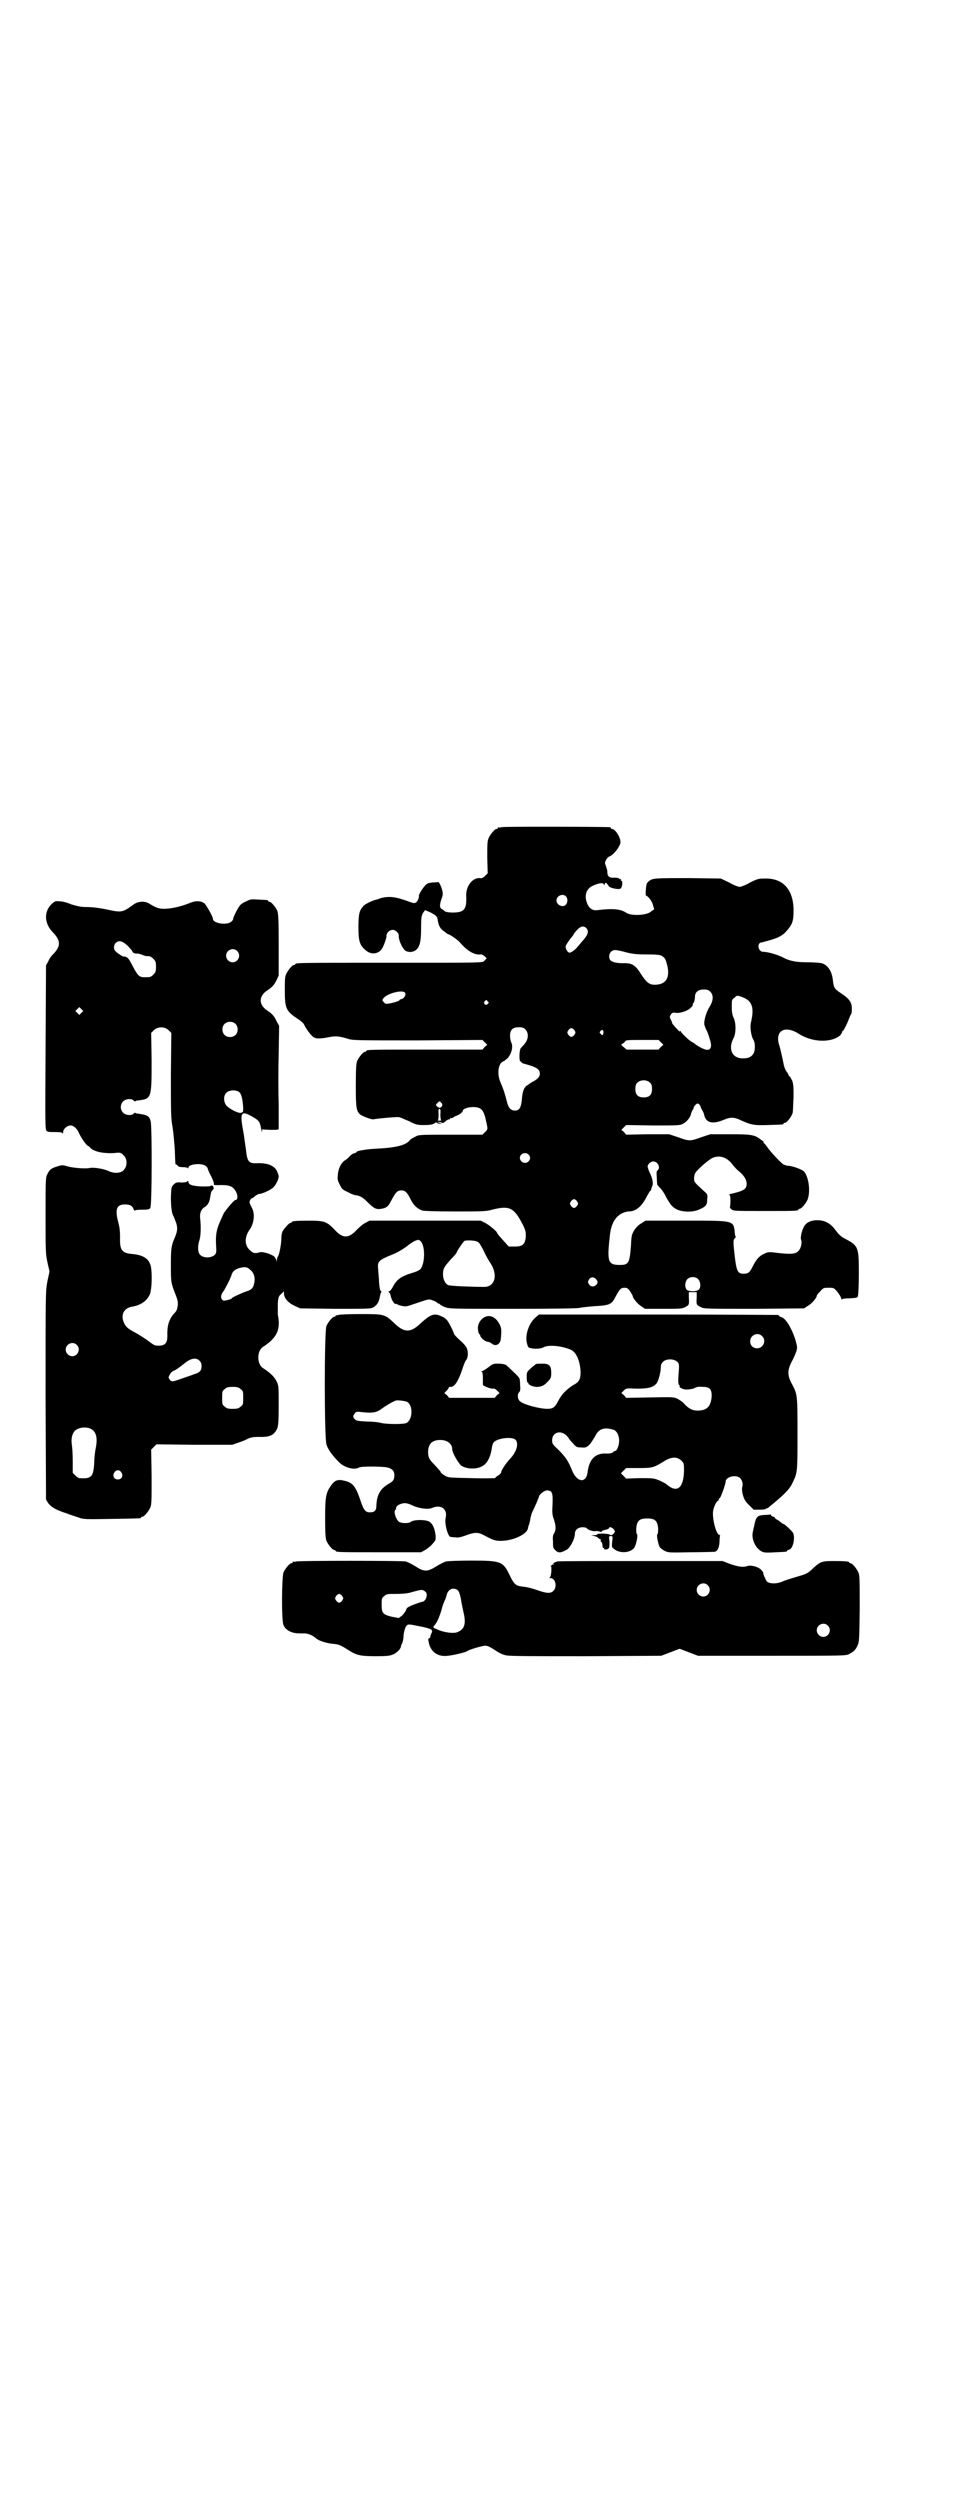 <?xml version="1.0" standalone="no"?>
<!DOCTYPE svg PUBLIC "-//W3C//DTD SVG 20010904//EN"
 "http://www.w3.org/TR/2001/REC-SVG-20010904/DTD/svg10.dtd">
<svg version="1.0" xmlns="http://www.w3.org/2000/svg"
 width="1100pt" height="2850pt" viewBox="0 0 1100 2850"
 preserveAspectRatio="xMidYMid meet">
<g transform="translate(0,2850) scale(0.5,-0.5)"
fill="#000000" stroke="none">
<path d="M1144 3814 c-3 -1 -6 -1 -7 0 0 0 -1 0 -1 -2 0 -1 -1 -2 -3 -2 -4 0
-14 -12 -18 -21 -3 -7 -3 -15 -3 -44 l1 -36 -6 -6 c-4 -4 -8 -6 -11 -5 -17 2
-33 -18 -32 -40 1 -23 -2 -32 -12 -36 -10 -4 -34 -3 -38 1 0 1 -3 3 -5 4 -6 3
-6 9 -2 22 3 7 4 12 3 18 -2 10 -8 23 -10 22 -1 0 -6 -1 -13 -1 -10 -1 -12 -2
-17 -7 -7 -8 -14 -20 -14 -23 1 -4 -3 -13 -6 -15 -4 -3 -5 -3 -24 4 -25 9 -41
10 -58 5 -3 -1 -7 -3 -9 -3 -9 -2 -26 -10 -30 -15 -9 -10 -11 -18 -11 -48 0
-32 3 -41 16 -52 12 -11 28 -10 37 2 4 5 12 27 11 31 0 6 7 13 14 13 7 0 14
-7 14 -13 -1 -10 10 -34 18 -36 8 -2 9 -2 16 0 13 6 17 17 17 54 0 23 1 27 4
33 l5 7 12 -5 c13 -7 16 -9 17 -18 2 -12 5 -19 14 -25 5 -4 9 -7 10 -7 3 0 22
-13 26 -18 17 -20 34 -30 48 -28 4 1 15 -8 13 -10 -1 0 -3 -3 -5 -5 -4 -4 -5
-4 -212 -4 -204 0 -219 0 -219 -3 0 -1 -1 -2 -3 -2 -4 0 -14 -12 -18 -21 -3
-6 -3 -14 -3 -38 0 -40 3 -46 28 -63 8 -5 15 -11 16 -14 5 -11 17 -26 22 -29
7 -4 18 -3 38 1 12 2 20 2 42 -5 10 -3 29 -3 158 -3 l147 1 5 -5 6 -6 -6 -5
-5 -6 -127 0 c-125 0 -138 0 -138 -3 0 -1 -1 -2 -3 -2 -4 0 -14 -12 -18 -21
-2 -6 -3 -16 -3 -55 0 -51 1 -59 10 -67 5 -4 27 -12 30 -11 9 2 54 6 58 5 3 0
13 -5 23 -9 16 -8 19 -9 33 -9 17 0 22 1 27 5 2 1 3 2 4 0 1 -1 4 -2 7 -2 l5
0 -6 2 -6 2 5 0 c3 0 6 -1 7 -2 1 -1 4 0 7 3 3 3 7 5 9 5 2 0 3 1 2 2 -1 1 0
1 2 1 1 -1 4 0 5 1 2 2 5 3 7 4 5 1 15 8 15 11 0 5 12 9 24 9 16 0 22 -5 27
-22 7 -30 7 -28 0 -35 l-6 -6 -73 0 c-72 0 -73 0 -81 -5 -5 -2 -11 -6 -13 -9
-10 -11 -34 -16 -77 -18 -21 -1 -43 -5 -43 -7 0 -1 -2 -2 -4 -3 -3 0 -8 -3
-11 -6 -3 -4 -8 -8 -11 -10 -9 -5 -16 -19 -17 -33 -1 -9 -1 -13 4 -22 5 -11 6
-12 19 -18 7 -4 15 -7 18 -7 9 -1 16 -5 26 -15 15 -15 20 -18 32 -16 12 2 16
5 23 19 10 19 14 23 23 23 9 0 13 -4 23 -24 6 -11 14 -18 25 -22 4 -1 29 -2
75 -2 62 0 70 0 84 4 40 10 50 5 70 -34 7 -14 7 -17 7 -28 -2 -17 -7 -22 -25
-22 l-14 0 -9 10 c-11 12 -18 20 -18 22 0 2 -17 17 -27 22 l-10 5 -127 0 -127
0 -9 -5 c-5 -2 -14 -10 -20 -16 -18 -20 -32 -20 -50 0 -18 19 -24 21 -58 21
-30 0 -40 -1 -40 -3 0 -1 -1 -2 -3 -2 -3 0 -13 -11 -18 -19 -2 -4 -3 -11 -3
-17 0 -13 -5 -38 -8 -41 -1 -1 -2 -5 -2 -8 -1 -5 -1 -5 -1 -1 -1 3 -3 7 -5 9
-5 5 -26 12 -33 10 -10 -3 -15 -3 -22 4 -13 11 -14 30 -1 48 10 14 12 36 5 49
-2 4 -4 8 -4 8 0 1 -1 2 -1 3 -2 2 2 11 5 11 1 0 4 2 7 5 4 3 8 5 10 5 6 0 26
9 32 15 5 5 12 18 12 25 0 2 -2 8 -4 12 -6 13 -23 19 -46 18 -19 -1 -22 4 -25
33 -2 12 -4 31 -6 40 -8 43 -5 48 21 33 16 -9 17 -12 20 -28 1 -6 2 -9 2 -6
l0 5 19 -1 c17 0 19 0 19 3 0 2 0 27 0 56 -1 29 -1 80 0 115 l1 63 -6 11 c-5
11 -10 17 -21 24 -20 13 -20 33 0 46 11 7 16 13 21 23 l5 11 0 70 c0 59 -1 71
-3 77 -4 9 -14 21 -18 21 -2 0 -3 1 -3 2 0 2 0 2 -22 3 -16 1 -19 1 -28 -4 -6
-2 -13 -7 -15 -10 -6 -8 -15 -27 -15 -30 0 -2 -2 -5 -5 -7 -11 -8 -41 -3 -41
7 0 5 -15 31 -19 35 -9 7 -21 7 -37 0 -18 -7 -40 -12 -56 -12 -12 0 -19 3 -32
11 -10 7 -26 7 -37 -1 -26 -19 -27 -19 -64 -11 -14 3 -31 5 -43 5 -14 0 -21 2
-35 6 -9 4 -21 7 -26 7 -10 1 -11 1 -18 -5 -19 -17 -19 -45 2 -66 18 -19 18
-31 0 -50 -4 -3 -9 -11 -11 -16 l-5 -9 -1 -187 c-1 -170 -1 -187 2 -190 3 -3
7 -3 20 -3 13 0 16 -1 17 -3 0 -2 1 -1 1 2 0 8 9 16 17 16 7 0 15 -7 19 -17 4
-9 16 -27 20 -29 2 -1 5 -3 6 -5 9 -9 30 -13 53 -12 17 2 17 1 23 -5 9 -8 9
-25 0 -34 -7 -7 -21 -8 -34 -2 -13 6 -36 9 -44 7 -8 -2 -37 0 -51 4 -9 3 -12
3 -21 0 -15 -4 -19 -8 -24 -18 -4 -8 -4 -12 -4 -94 0 -79 0 -87 4 -106 l5 -22
-5 -23 c-4 -23 -4 -23 -4 -260 l1 -237 5 -8 c7 -9 16 -15 41 -23 10 -4 23 -8
29 -10 10 -4 16 -4 74 -3 66 1 68 1 68 3 0 1 1 2 3 2 4 0 14 12 18 21 3 7 3
17 3 70 l-1 62 6 6 6 6 87 -1 86 0 14 5 c7 2 17 6 22 9 7 3 13 4 25 4 25 -1
35 4 42 20 2 6 3 17 3 52 0 43 0 45 -5 55 -5 10 -14 19 -31 30 -14 9 -14 39 0
48 32 21 41 39 34 74 0 4 0 15 0 25 1 15 2 17 8 22 l6 6 0 -5 c0 -10 9 -21 24
-28 l13 -6 81 -1 c78 0 81 0 87 4 8 5 12 12 14 24 1 5 2 9 3 10 1 0 1 1 -1 3
-2 1 -3 8 -4 20 0 10 -2 23 -2 30 -2 17 1 20 33 33 11 4 29 15 38 23 3 2 9 6
13 8 8 3 9 3 13 -1 11 -11 10 -52 -1 -64 -2 -2 -10 -6 -18 -8 -26 -8 -36 -15
-45 -33 -3 -5 -6 -9 -8 -9 -2 0 -2 -1 -1 -2 2 0 4 -5 5 -10 2 -9 9 -19 12 -17
1 1 2 0 2 0 0 -1 4 -3 10 -4 8 -2 12 -2 23 2 42 14 38 14 49 10 6 -2 10 -5 10
-5 0 -1 1 -2 3 -2 1 0 3 -1 3 -2 1 -1 6 -4 11 -6 11 -4 15 -4 155 -4 99 0 147
1 152 2 4 1 20 3 35 4 35 2 39 4 48 22 9 17 12 20 20 20 6 0 8 -1 13 -8 3 -5
6 -10 6 -11 0 -4 10 -17 19 -23 l9 -6 42 0 c39 0 42 0 50 4 9 5 9 5 8 23 l0
11 9 0 9 0 0 -11 c-1 -18 -1 -18 9 -23 8 -4 9 -4 122 -4 l114 1 9 6 c8 4 20
18 20 23 0 1 3 5 8 10 7 8 8 8 19 8 11 0 12 0 19 -8 4 -5 8 -11 9 -14 1 -4 2
-6 3 -4 1 1 9 2 18 2 16 1 17 1 18 6 1 3 2 26 2 51 0 60 -1 63 -32 79 -8 4
-14 10 -18 15 -13 19 -26 27 -45 27 -11 0 -21 -3 -27 -10 -6 -6 -12 -27 -10
-34 3 -6 0 -20 -5 -25 -6 -8 -16 -9 -44 -6 -25 3 -25 3 -34 -1 -12 -5 -19 -13
-27 -29 -7 -14 -10 -17 -21 -17 -13 0 -16 5 -20 38 -4 35 -4 39 0 43 2 1 2 3
2 4 -1 0 -2 4 -2 7 -3 30 1 29 -112 29 l-92 0 -9 -6 c-6 -3 -12 -9 -16 -15 -6
-10 -7 -12 -8 -35 -3 -40 -5 -45 -25 -45 -28 0 -30 7 -23 69 3 25 12 40 26 48
6 3 13 5 17 5 16 0 29 11 40 32 3 6 7 12 8 14 2 1 3 3 3 4 1 3 1 5 3 9 2 5 0
17 -6 29 -3 6 -5 13 -5 14 0 6 7 12 13 12 10 0 17 -14 10 -20 -3 -2 -3 -6 -2
-18 0 -8 1 -15 1 -15 0 0 3 -4 7 -8 4 -4 10 -13 13 -20 10 -18 15 -24 26 -29
14 -6 37 -6 51 1 14 6 17 10 17 23 1 10 1 11 -6 17 -24 22 -24 22 -24 30 0 4
1 10 3 13 4 7 30 30 39 34 16 7 32 2 45 -14 4 -6 12 -14 16 -17 11 -9 17 -19
17 -28 0 -12 -6 -16 -36 -23 -4 -1 -6 -2 -4 -2 2 0 3 -3 3 -14 0 -8 -1 -14 -1
-14 -1 0 0 -2 2 -4 5 -5 5 -5 74 -5 69 0 80 0 80 3 0 1 1 2 3 2 4 0 14 12 18
21 7 18 3 51 -8 64 -5 5 -27 13 -36 13 -3 0 -8 2 -11 3 -8 6 -26 25 -35 37 -4
6 -9 12 -10 12 -1 1 -1 2 0 2 1 0 -2 3 -7 6 -14 11 -22 12 -71 12 l-44 0 -21
-7 c-25 -9 -27 -9 -52 0 l-21 7 -49 0 -49 -1 -5 6 -6 5 6 6 5 5 61 -1 c59 0
61 0 69 4 9 5 16 14 18 22 0 2 2 6 3 8 2 3 3 5 3 6 0 3 6 10 9 10 3 0 7 -5 7
-8 0 -1 2 -4 4 -8 2 -3 4 -8 4 -10 4 -18 19 -22 45 -11 14 6 22 6 34 1 28 -13
34 -14 67 -13 34 1 35 1 35 3 0 1 1 2 3 2 5 0 16 15 18 23 1 5 1 20 2 35 0 23
0 29 -3 38 -3 5 -5 10 -6 10 -1 0 -2 1 -2 2 0 1 -2 5 -5 9 -3 4 -5 10 -6 14
-4 20 -8 37 -10 44 -12 34 11 49 44 28 31 -20 75 -21 95 -3 2 3 4 6 4 7 0 2 1
3 2 3 1 0 9 15 13 26 2 5 4 10 5 11 2 2 2 8 2 14 0 14 -6 22 -24 34 -15 10
-17 12 -19 28 -2 23 -12 37 -26 41 -5 1 -18 2 -30 2 -29 0 -43 3 -58 11 -11 6
-35 13 -46 13 -10 0 -14 18 -5 21 2 0 9 2 16 4 22 6 30 10 39 18 17 18 20 25
20 51 0 47 -23 73 -63 73 -16 0 -18 0 -36 -9 -10 -6 -21 -10 -24 -10 -3 0 -14
4 -24 10 l-19 9 -71 1 c-79 0 -85 0 -93 -7 -5 -4 -6 -6 -7 -19 -1 -8 0 -14 0
-14 4 0 14 -12 16 -21 l3 -10 -7 -5 c-9 -9 -45 -11 -57 -3 -13 9 -32 10 -65 6
-12 -2 -21 5 -25 18 -6 17 0 32 15 38 13 6 22 7 24 3 2 -3 2 -3 2 0 0 2 1 3 3
3 2 0 2 0 2 -1 -1 -1 0 -2 1 -2 1 0 2 -2 3 -4 1 -4 22 -9 27 -6 4 2 6 18 2 18
-1 0 -2 1 -1 2 1 1 0 2 -2 2 -2 0 -3 1 -3 2 0 0 -5 1 -10 1 -12 -1 -16 3 -16
14 0 3 -2 9 -3 12 -3 7 -3 8 0 14 2 4 5 7 7 8 10 3 26 24 26 33 0 11 -12 30
-19 30 -2 0 -3 1 -3 2 0 1 -1 2 -2 2 -7 1 -244 2 -248 0z m148 -158 c4 -5 4
-14 -1 -19 -7 -7 -21 0 -21 10 0 11 15 17 22 9z m46 -72 c7 -7 4 -16 -11 -32
-4 -5 -9 -11 -11 -13 -4 -5 -13 -11 -16 -11 -5 0 -10 10 -9 15 2 5 8 14 15 22
2 3 4 5 3 5 0 0 1 2 3 4 11 14 19 17 26 10z m-1047 -40 c6 -6 11 -12 11 -13 0
-3 7 -6 12 -5 1 0 6 -1 11 -3 4 -2 9 -3 10 -3 6 1 10 -1 15 -6 5 -5 6 -7 6
-18 0 -11 -1 -13 -6 -18 -6 -6 -7 -6 -21 -6 -11 0 -15 4 -26 25 -7 14 -11 20
-15 21 -2 1 -5 2 -5 1 -2 -1 -17 9 -20 13 -4 4 -4 13 1 18 7 7 15 5 27 -6z
m250 -12 c10 -9 3 -26 -10 -26 -8 0 -15 7 -15 15 0 13 16 20 25 11z m887 -3
c16 -4 24 -5 48 -5 23 0 29 -1 34 -3 9 -6 9 -8 13 -23 6 -27 -3 -42 -26 -43
-14 -1 -21 4 -34 24 -13 21 -21 26 -42 25 -15 0 -26 3 -29 8 -5 10 1 22 12 22
3 0 14 -2 24 -5z m193 -90 c8 -8 7 -21 -2 -35 -8 -13 -14 -35 -11 -42 1 -3 3
-9 6 -14 2 -5 5 -14 7 -21 5 -17 -1 -25 -16 -18 -6 2 -17 9 -19 11 -1 1 -4 3
-8 5 -8 5 -24 21 -24 23 0 1 -1 2 -2 1 -1 -1 -3 0 -4 2 -7 7 -13 14 -14 16 0
1 -1 5 -3 8 -3 6 -3 7 0 12 3 4 5 5 10 4 10 -2 28 4 35 11 3 3 6 6 5 6 -1 0 0
3 2 6 2 3 3 9 3 13 0 11 7 17 20 17 8 0 11 -1 15 -5z m-697 -2 c4 -4 -2 -14
-8 -15 -2 0 -4 -1 -4 -2 0 -2 -13 -6 -24 -8 -7 -1 -9 -1 -12 3 -4 4 -4 5 -1 9
8 11 43 20 49 13z m769 -10 c23 -8 29 -23 21 -57 -3 -11 0 -31 5 -40 5 -7 5
-26 0 -33 -5 -7 -11 -10 -24 -10 -24 0 -34 21 -21 46 6 11 6 35 0 47 -3 7 -4
13 -4 25 0 15 0 16 6 20 6 6 6 6 17 2z m-580 -10 c3 -3 3 -3 0 -6 -4 -5 -11 1
-7 6 4 4 4 4 7 0z m-927 -26 l-5 -5 -4 4 -5 5 4 4 5 5 4 -4 5 -5 -4 -4z m351
-25 c7 -6 7 -19 1 -25 -6 -7 -19 -7 -25 -1 -7 6 -7 19 -1 25 6 7 19 7 25 1z
m-152 -15 l6 -6 -1 -96 c0 -88 0 -98 4 -120 2 -13 4 -37 5 -52 1 -30 1 -33 3
-32 0 1 2 -1 3 -2 2 -3 6 -4 12 -4 6 0 11 -1 11 -2 1 -1 2 -1 2 1 0 8 30 11
39 4 3 -2 5 -5 5 -6 0 -1 3 -9 8 -18 4 -8 7 -16 6 -18 0 -2 2 -2 10 -2 23 1
32 -2 38 -11 7 -9 8 -23 1 -23 -2 0 -10 -9 -19 -20 -3 -4 -5 -7 -6 -8 -1 -1
-4 -8 -8 -17 -10 -21 -12 -34 -11 -56 1 -16 1 -19 -2 -23 -8 -9 -28 -9 -35 0
-5 6 -5 20 -1 32 3 9 4 29 2 48 -2 14 2 23 10 28 6 3 11 11 12 19 1 3 1 8 2
10 0 2 1 5 1 5 0 1 2 3 4 6 2 2 3 4 2 4 -1 0 -2 1 -1 2 0 1 -1 2 -3 3 -2 0 -4
0 -4 -1 0 -1 -9 -1 -20 -1 -22 1 -30 4 -30 11 0 2 -1 2 -2 1 -1 -2 -6 -3 -14
-3 -11 1 -13 0 -18 -5 -5 -5 -5 -6 -6 -28 0 -22 2 -38 6 -44 1 -1 3 -8 6 -15
4 -13 3 -20 -5 -38 -6 -15 -7 -22 -7 -58 0 -39 0 -40 10 -66 5 -12 6 -18 6
-24 -2 -12 -2 -14 -9 -21 -11 -12 -16 -28 -15 -50 0 -17 -5 -23 -20 -23 -9 0
-11 1 -25 12 -9 6 -21 14 -27 17 -17 9 -22 13 -26 21 -10 19 -2 36 18 39 18 3
32 12 39 26 6 9 7 58 2 70 -5 15 -19 22 -41 24 -24 2 -29 9 -28 38 0 13 -1 23
-4 34 -8 30 -4 41 15 41 12 0 17 -3 20 -11 2 -3 3 -5 3 -3 0 1 5 2 17 2 14 0
16 1 18 4 4 5 4 184 1 197 -3 13 -8 15 -29 18 -3 0 -6 1 -6 2 -1 0 -3 0 -4 -2
-5 -5 -18 -4 -24 2 -7 7 -7 19 0 26 6 6 19 7 24 2 1 -2 3 -2 4 -2 0 1 3 2 6 2
31 4 31 4 31 92 l-1 62 6 6 c9 9 25 9 34 0z m814 2 c8 -8 7 -22 -1 -32 -4 -5
-8 -9 -9 -10 -4 -3 -5 -31 -1 -31 1 0 2 -1 2 -2 0 -1 4 -3 9 -4 26 -7 33 -12
33 -22 0 -7 -5 -12 -14 -17 -4 -2 -7 -4 -8 -5 -1 0 -3 -2 -6 -4 -8 -4 -12 -15
-13 -33 -2 -19 -6 -25 -16 -25 -9 0 -15 6 -18 20 -5 19 -7 26 -15 45 -7 16 -6
37 3 45 3 2 5 3 5 3 0 -1 3 2 8 6 10 11 14 28 8 38 -1 3 -2 9 -2 14 0 13 6 19
20 19 8 0 11 -1 15 -5z m112 -2 c3 -5 3 -5 0 -10 -2 -3 -5 -5 -7 -5 -2 0 -5 2
-7 5 -3 5 -3 5 0 10 2 3 5 5 7 5 2 0 5 -2 7 -5z m66 -2 c1 -3 -1 -9 -2 -9 -1
0 -3 1 -4 3 -3 2 -3 3 -1 6 4 4 5 4 7 0z m131 -25 l6 -6 -6 -5 -5 -6 -37 0
-36 0 -7 6 c-6 5 -6 6 -3 7 2 1 5 3 6 5 2 4 6 4 40 4 l37 0 5 -5z m-24 -93 c3
-3 4 -7 4 -14 0 -13 -6 -19 -19 -19 -13 0 -19 6 -19 19 0 7 1 11 4 14 7 8 23
8 30 0z m-938 -21 c5 -4 8 -17 9 -36 0 -9 0 -10 -5 -11 -5 -2 -23 7 -32 15 -8
8 -9 24 -1 31 6 6 22 7 29 1z m463 -31 c-2 -5 -7 -6 -11 -2 -4 4 -4 4 0 8 5 5
5 5 9 1 2 -2 3 -5 2 -7z m-4 -20 c0 -7 1 -13 2 -14 1 0 -1 0 -4 0 -3 0 -5 0
-4 0 1 1 2 7 2 14 -1 10 0 13 2 13 2 0 3 -3 2 -13z m201 -91 c5 -5 5 -11 0
-16 -10 -10 -27 5 -16 16 4 4 12 4 16 0z m111 -107 c3 -5 3 -5 0 -10 -2 -3 -5
-5 -7 -5 -2 0 -5 2 -7 5 -3 5 -3 5 0 10 2 3 5 5 7 5 2 0 5 -2 7 -5z m-226 -93
c3 -1 7 -9 11 -16 9 -19 11 -22 18 -33 17 -27 9 -53 -15 -53 -28 0 -77 2 -82
4 -7 3 -12 13 -12 25 0 13 3 17 18 34 7 7 13 14 13 15 0 3 16 26 18 27 7 2 27
1 31 -3z m-520 -63 c9 -7 12 -19 9 -31 -2 -11 -7 -15 -17 -18 -9 -3 -32 -13
-34 -16 0 -1 -5 -3 -10 -4 -8 -2 -9 -2 -12 1 -4 4 -3 12 3 19 4 6 15 27 18 36
3 10 7 13 18 17 13 3 18 3 25 -4z m789 -21 c5 -6 5 -9 0 -14 -4 -4 -12 -4 -15
1 -4 5 -4 7 0 13 4 5 10 5 15 0z m233 0 c6 -6 7 -19 2 -24 -5 -5 -22 -5 -27
-1 -6 5 -5 18 0 24 6 7 19 7 25 1z m-1418 -150 c10 -9 3 -26 -10 -26 -8 0 -15
7 -15 15 0 13 16 20 25 11z m280 -36 c4 -4 5 -7 5 -13 0 -10 -5 -15 -17 -18
-4 -2 -17 -6 -28 -10 -23 -8 -23 -8 -28 -2 -3 5 -3 5 1 12 2 4 6 7 9 8 5 2 13
8 22 15 15 13 28 16 36 8z m94 -65 c6 -4 6 -6 6 -20 0 -14 0 -16 -6 -20 -4 -4
-7 -5 -18 -5 -11 0 -14 1 -18 5 -6 4 -6 6 -6 20 0 14 0 16 6 20 4 4 7 5 18 5
11 0 14 -1 18 -5z m-343 -90 c13 -6 17 -19 13 -42 -2 -9 -4 -25 -4 -37 -2 -31
-6 -36 -34 -34 -2 0 -6 3 -9 6 l-6 6 0 27 c0 14 -1 31 -2 37 -2 12 0 24 6 31
7 8 24 11 36 6z m71 -100 c5 -8 1 -16 -8 -16 -9 0 -13 8 -8 16 2 3 5 5 8 5 3
0 6 -2 8 -5z"/>
<path d="M772 2702 c-2 -1 -4 -1 -4 -1 -1 1 -2 0 -2 -1 0 -1 -1 -2 -3 -2 -4 0
-14 -12 -18 -21 -5 -11 -5 -254 0 -270 3 -11 13 -25 29 -41 12 -12 34 -18 45
-12 4 3 41 3 61 1 14 -2 20 -8 20 -18 0 -10 -2 -14 -13 -20 -19 -11 -27 -25
-28 -49 0 -12 -4 -16 -15 -16 -10 0 -14 5 -21 26 -11 33 -18 42 -37 46 -15 4
-22 1 -30 -10 -12 -17 -14 -25 -14 -75 0 -36 1 -46 3 -52 4 -9 14 -21 18 -21
2 0 3 -1 3 -2 0 -3 12 -3 103 -3 l92 0 9 5 c5 3 13 9 17 14 7 8 8 8 7 20 -2
17 -8 29 -17 32 -12 4 -34 3 -40 -2 -5 -4 -23 -3 -27 1 -7 6 -12 23 -8 26 1 1
2 3 2 5 0 5 9 10 19 11 5 0 12 -2 20 -6 13 -6 34 -9 43 -5 21 9 36 -3 31 -23
-3 -12 5 -42 11 -43 2 0 7 -1 11 -1 6 -1 12 0 23 4 21 8 29 8 42 1 21 -11 25
-13 39 -13 28 0 60 15 62 29 0 2 1 4 1 5 2 3 4 13 5 20 1 3 2 8 3 10 6 12 16
35 16 37 0 4 12 14 18 14 12 0 14 -5 13 -31 -1 -19 -1 -24 3 -35 5 -15 5 -24
1 -31 -3 -4 -4 -9 -3 -19 0 -13 0 -15 5 -20 7 -7 12 -7 25 0 9 4 20 26 20 37
0 9 7 15 18 15 4 0 8 -1 9 -2 2 -4 15 -8 20 -7 2 1 7 0 10 -1 3 -1 5 -1 4 0
-1 1 3 3 8 4 5 1 9 3 9 4 0 4 7 2 11 -3 3 -5 3 -5 -1 -10 -3 -3 -5 -4 -10 -1
-8 2 -28 2 -27 0 1 -1 -2 -2 -6 -2 l-8 0 7 -2 c3 -1 7 -2 8 -3 0 -1 3 -3 5 -4
2 0 3 -2 2 -3 -1 -1 0 -3 2 -4 1 -2 2 -5 2 -8 0 -3 1 -6 2 -5 1 0 2 -1 2 -2
-1 -3 8 -2 10 1 2 2 2 7 2 16 -2 12 -1 12 3 12 4 0 5 0 3 -13 -1 -12 -1 -13 5
-17 14 -11 38 -8 46 4 4 7 8 27 6 30 -2 1 -2 7 -2 14 2 17 7 22 25 22 18 0 23
-5 25 -22 0 -7 0 -13 -2 -14 -2 -3 2 -23 6 -30 2 -2 7 -6 11 -8 8 -4 12 -4 59
-3 28 0 53 1 55 1 7 2 10 9 11 22 0 7 1 13 1 14 1 1 0 2 -2 3 -8 3 -17 43 -13
57 2 9 8 20 10 20 1 0 2 1 2 2 0 1 1 4 3 5 3 3 13 32 13 37 0 11 24 17 33 8 5
-5 7 -13 5 -20 -1 -3 -1 -9 1 -17 3 -11 5 -15 14 -24 l11 -11 14 0 c8 0 14 1
14 2 0 1 1 2 2 1 1 0 3 1 5 3 2 2 10 8 18 15 21 18 31 29 36 41 11 23 11 23
11 111 0 91 0 90 -14 116 -9 17 -9 29 0 47 4 7 9 18 11 24 3 10 3 10 -2 28 -8
25 -22 49 -32 51 -3 1 -5 2 -5 3 0 1 -2 2 -3 2 -2 0 -126 1 -274 1 l-271 0 -7
-6 c-16 -13 -26 -42 -20 -61 2 -8 3 -9 10 -10 10 -2 22 -1 29 3 11 5 38 3 60
-6 13 -5 22 -26 23 -51 0 -16 -3 -23 -17 -30 -14 -9 -26 -20 -34 -36 -8 -15
-12 -18 -25 -18 -18 0 -55 10 -62 17 -6 4 -7 17 -2 21 2 2 3 6 2 16 0 7 -1 13
-1 14 0 0 -1 1 -1 2 0 2 -17 18 -30 30 -2 1 -9 3 -16 3 -13 0 -14 0 -24 -8 -7
-5 -13 -9 -15 -9 -2 0 -2 0 0 -2 1 -1 2 -5 2 -14 0 -7 0 -14 0 -15 0 -3 19
-10 23 -9 2 1 6 -1 9 -4 l6 -6 -6 -5 -5 -6 -52 0 -52 0 -5 6 -6 5 5 5 c3 3 5
6 5 7 0 1 1 2 2 2 11 -2 20 12 31 46 2 6 5 13 6 14 5 5 6 18 3 26 -1 5 -7 12
-16 20 -8 7 -14 14 -14 15 0 3 -10 23 -15 30 -2 3 -8 8 -14 10 -16 8 -25 4
-47 -16 -23 -22 -37 -22 -60 0 -22 21 -23 21 -78 21 -26 0 -48 -1 -50 -2z
m967 -48 c11 -10 3 -28 -11 -28 -9 0 -16 6 -16 16 0 14 17 22 27 12z m-192
-60 c3 -4 3 -7 2 -22 -2 -21 -1 -29 1 -30 1 0 2 -1 1 -2 -2 -3 7 -8 16 -8 4 0
11 1 15 2 8 4 10 5 23 4 15 0 20 -6 19 -23 -2 -22 -11 -31 -32 -31 -12 0 -20
4 -32 17 -2 3 -9 7 -14 10 -9 4 -10 4 -63 3 l-54 -1 -5 6 -6 5 6 6 c5 5 5 5
30 4 26 0 38 3 45 13 4 6 9 25 9 35 0 4 1 9 4 12 7 9 27 9 35 0z m-618 -90
c14 -8 13 -40 -1 -48 -6 -4 -50 -3 -59 0 -3 1 -17 3 -31 3 -22 1 -25 2 -28 5
-5 5 -5 8 0 14 3 4 4 4 21 2 20 -2 30 0 41 9 10 7 27 17 32 18 6 1 20 -1 25
-3z m472 -64 c7 -3 12 -13 12 -25 0 -10 -5 -23 -9 -23 -1 0 -4 -1 -5 -3 -2 -2
-7 -3 -13 -3 -27 2 -41 -12 -45 -42 -3 -27 -25 -24 -36 5 -8 20 -15 30 -31 46
-13 12 -14 14 -14 21 0 18 18 24 32 12 3 -3 6 -7 6 -7 0 -1 4 -6 9 -11 8 -9 9
-10 19 -10 11 -1 12 0 19 6 4 4 9 13 13 19 8 18 22 22 43 15z m-224 -23 c7 -9
2 -27 -13 -43 -10 -11 -20 -26 -20 -30 0 -2 -3 -5 -7 -8 -4 -2 -7 -5 -7 -6 0
0 -24 -1 -53 0 -53 1 -54 1 -62 6 -5 3 -9 6 -9 7 0 2 -4 6 -14 17 -12 12 -15
17 -15 29 0 19 9 28 28 28 16 0 27 -9 27 -21 0 -8 13 -30 20 -37 11 -8 34 -10
48 -2 11 5 19 20 22 39 1 8 3 14 5 16 10 10 44 13 50 5z m378 -47 c6 -6 6 -7
6 -24 -1 -39 -16 -51 -40 -30 -2 2 -10 6 -17 9 -12 5 -15 5 -44 5 l-31 -1 -6
6 -6 6 6 6 6 6 29 0 c32 0 34 1 60 17 16 9 27 9 37 0z"/>
<path d="M1104 2696 c-9 -6 -15 -17 -13 -28 0 -5 2 -9 3 -10 1 0 2 -1 2 -3 0
-4 10 -13 16 -14 3 0 8 -2 10 -4 9 -8 20 -2 21 11 2 21 1 25 -3 33 -9 17 -23
23 -36 15z"/>
<path d="M1223 2590 c-1 -1 -7 -5 -12 -10 -9 -8 -9 -9 -9 -20 0 -7 1 -12 2
-12 1 0 2 -1 2 -2 -1 -3 11 -8 19 -8 10 0 17 3 25 12 7 7 8 9 8 20 0 16 -4 21
-20 21 -7 0 -13 0 -15 -1z"/>
<path d="M1758 2247 c-1 0 -7 -1 -14 -1 -16 -1 -19 -4 -23 -26 -1 -3 -2 -8 -3
-13 -4 -18 9 -42 25 -46 3 -1 15 -1 27 0 25 1 26 1 26 3 0 1 2 2 5 3 9 2 14
27 9 38 -3 5 -20 21 -23 21 -2 0 -3 1 -3 2 -1 0 -4 3 -8 6 -5 2 -8 5 -8 6 0 1
-1 2 -3 2 -1 0 -4 1 -5 3 0 2 -2 3 -2 2z"/>
<path d="M676 2140 c-3 -1 -6 -1 -7 0 0 0 -1 0 -1 -2 0 -1 -1 -2 -3 -2 -4 0
-14 -12 -18 -21 -4 -10 -5 -109 0 -120 3 -8 11 -14 21 -17 8 -2 10 -2 26 -2 9
0 19 -4 27 -11 6 -6 26 -12 41 -13 11 -1 16 -3 33 -14 19 -12 27 -14 63 -14
26 0 32 1 39 4 9 4 17 12 18 18 0 2 2 6 3 8 1 2 3 10 3 18 1 8 3 15 5 19 5 7
3 7 38 0 22 -5 25 -7 20 -16 -1 -3 -3 -7 -2 -8 0 0 -1 -2 -3 -2 -2 -1 -2 -3 0
-12 5 -20 21 -31 43 -28 12 1 42 8 45 11 3 3 35 12 40 12 6 0 12 -3 27 -13 6
-4 15 -8 21 -9 7 -2 63 -2 182 -2 l172 1 21 8 21 8 21 -8 21 -8 169 0 c165 0
169 0 176 4 11 6 14 9 19 19 4 9 4 12 5 84 0 65 0 76 -3 83 -4 9 -14 21 -18
21 -2 0 -3 1 -3 2 0 2 -9 3 -35 3 -28 0 -31 -1 -50 -19 -11 -10 -14 -11 -35
-17 -13 -4 -27 -8 -33 -11 -14 -6 -32 -5 -36 2 -4 7 -8 17 -7 18 0 1 -2 4 -5
7 -5 6 -21 11 -30 9 -11 -4 -22 -2 -40 4 l-18 7 -186 0 c-102 0 -188 0 -191
-1 -7 -2 -10 -4 -9 -6 1 -2 1 -2 -1 -1 -1 1 -2 0 -2 -1 0 -1 -1 -2 -2 -1 -2 1
-2 1 -1 -1 3 -3 1 -26 -3 -27 -2 0 -1 -1 2 -1 12 0 16 -20 7 -29 -6 -6 -14 -6
-32 0 -14 5 -28 9 -41 10 -13 2 -17 5 -27 26 -15 31 -19 33 -88 33 -27 0 -53
-1 -57 -2 -4 -1 -14 -6 -22 -11 -21 -13 -28 -13 -48 0 -8 5 -18 10 -22 11 -9
2 -243 2 -250 0z m939 -54 c10 -9 3 -26 -10 -26 -8 0 -15 7 -15 15 0 13 16 20
25 11z m-570 -12 c3 -3 5 -10 7 -20 1 -8 4 -22 6 -31 6 -25 2 -38 -14 -44 -8
-4 -31 -1 -46 6 -10 4 -11 5 -6 10 6 7 11 19 16 36 2 9 6 18 7 20 1 2 3 7 4
11 2 10 8 16 16 16 4 0 8 -2 10 -4z m-73 -4 c5 -7 -1 -22 -9 -22 -1 0 -9 -3
-18 -6 -15 -6 -17 -8 -18 -12 -1 -3 -5 -9 -9 -13 l-8 -6 -16 3 c-20 5 -23 8
-23 27 0 14 0 16 6 20 5 5 7 5 27 5 13 0 25 1 32 3 21 6 23 6 28 6 3 -1 6 -3
8 -5z m-191 -9 c3 -5 3 -5 0 -10 -2 -3 -5 -5 -7 -5 -2 0 -5 2 -7 5 -3 5 -3 5
0 10 2 3 5 5 7 5 2 0 5 -2 7 -5z m1108 -67 c10 -9 3 -26 -10 -26 -8 0 -15 7
-15 15 0 13 16 20 25 11z"/>
</g>
</svg>
